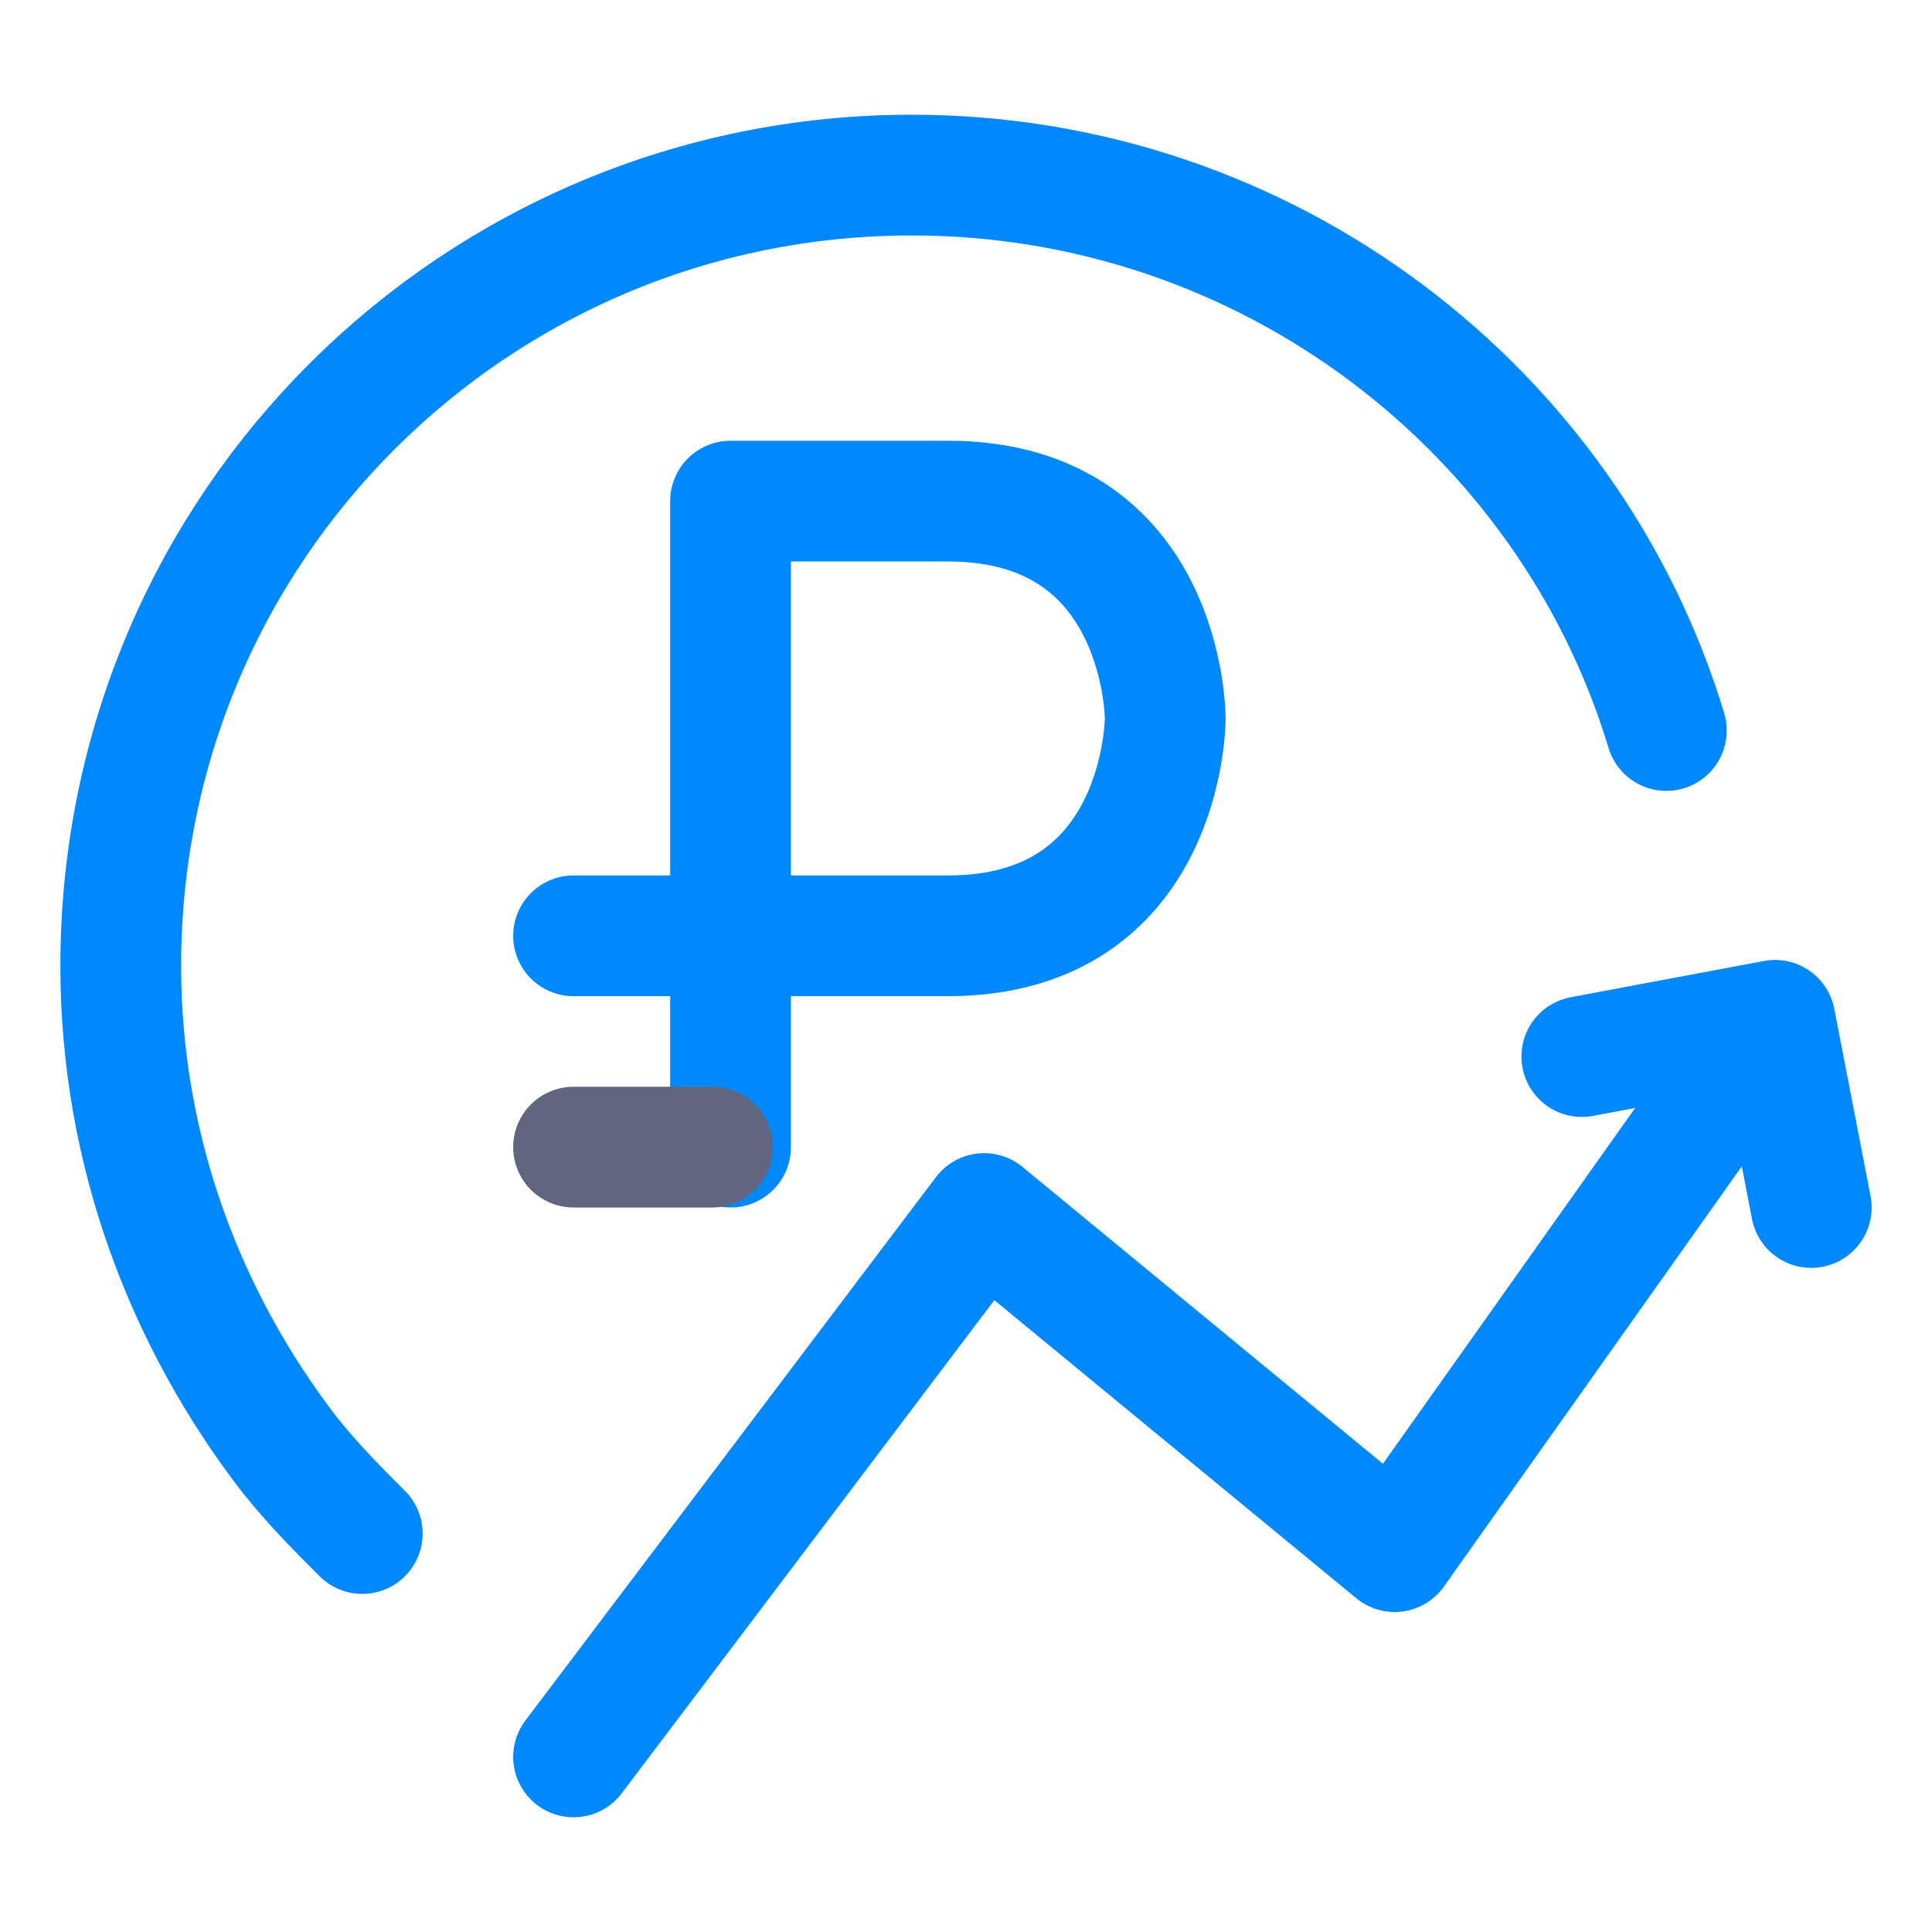 <svg width="16" height="16" viewBox="0 0 16 16" fill="none" xmlns="http://www.w3.org/2000/svg">
    <path d="M6.05 9.5V4.15C6.05 4.15 6.05 4.15 7.85 4.15C9.65 4.15 9.65 5.95 9.65 5.95C9.65 5.95 9.65 7.75 7.85 7.75C6.6 7.75 5.3 7.75 4.75 7.75" stroke="#0089FF" stroke-miterlimit="10" stroke-linecap="round" stroke-linejoin="round"/>
    <path d="M5.9 9.5H4.75" stroke="#606580" stroke-miterlimit="10" stroke-linecap="round" stroke-linejoin="round"/>
    <path d="M3 12.7C2.8 12.5 2.6 12.3 2.4 12.05C1.55 10.95 1 9.55 1 8C1 4.35 3.95 1.45 7.55 1.45C10.5 1.45 13 3.4 13.8 6.05" stroke="#0089FF" stroke-miterlimit="10" stroke-linecap="round" stroke-linejoin="round"/>
    <path d="M4.75 14.55L8.15 10.05L11.55 12.85L14.35 8.9" stroke="#0089FF" stroke-miterlimit="10" stroke-linecap="round" stroke-linejoin="round"/>
    <path d="M13.1 8.75L14.7 8.45L15 10" stroke="#0089FF" stroke-miterlimit="10" stroke-linecap="round" stroke-linejoin="round"/>
</svg>
